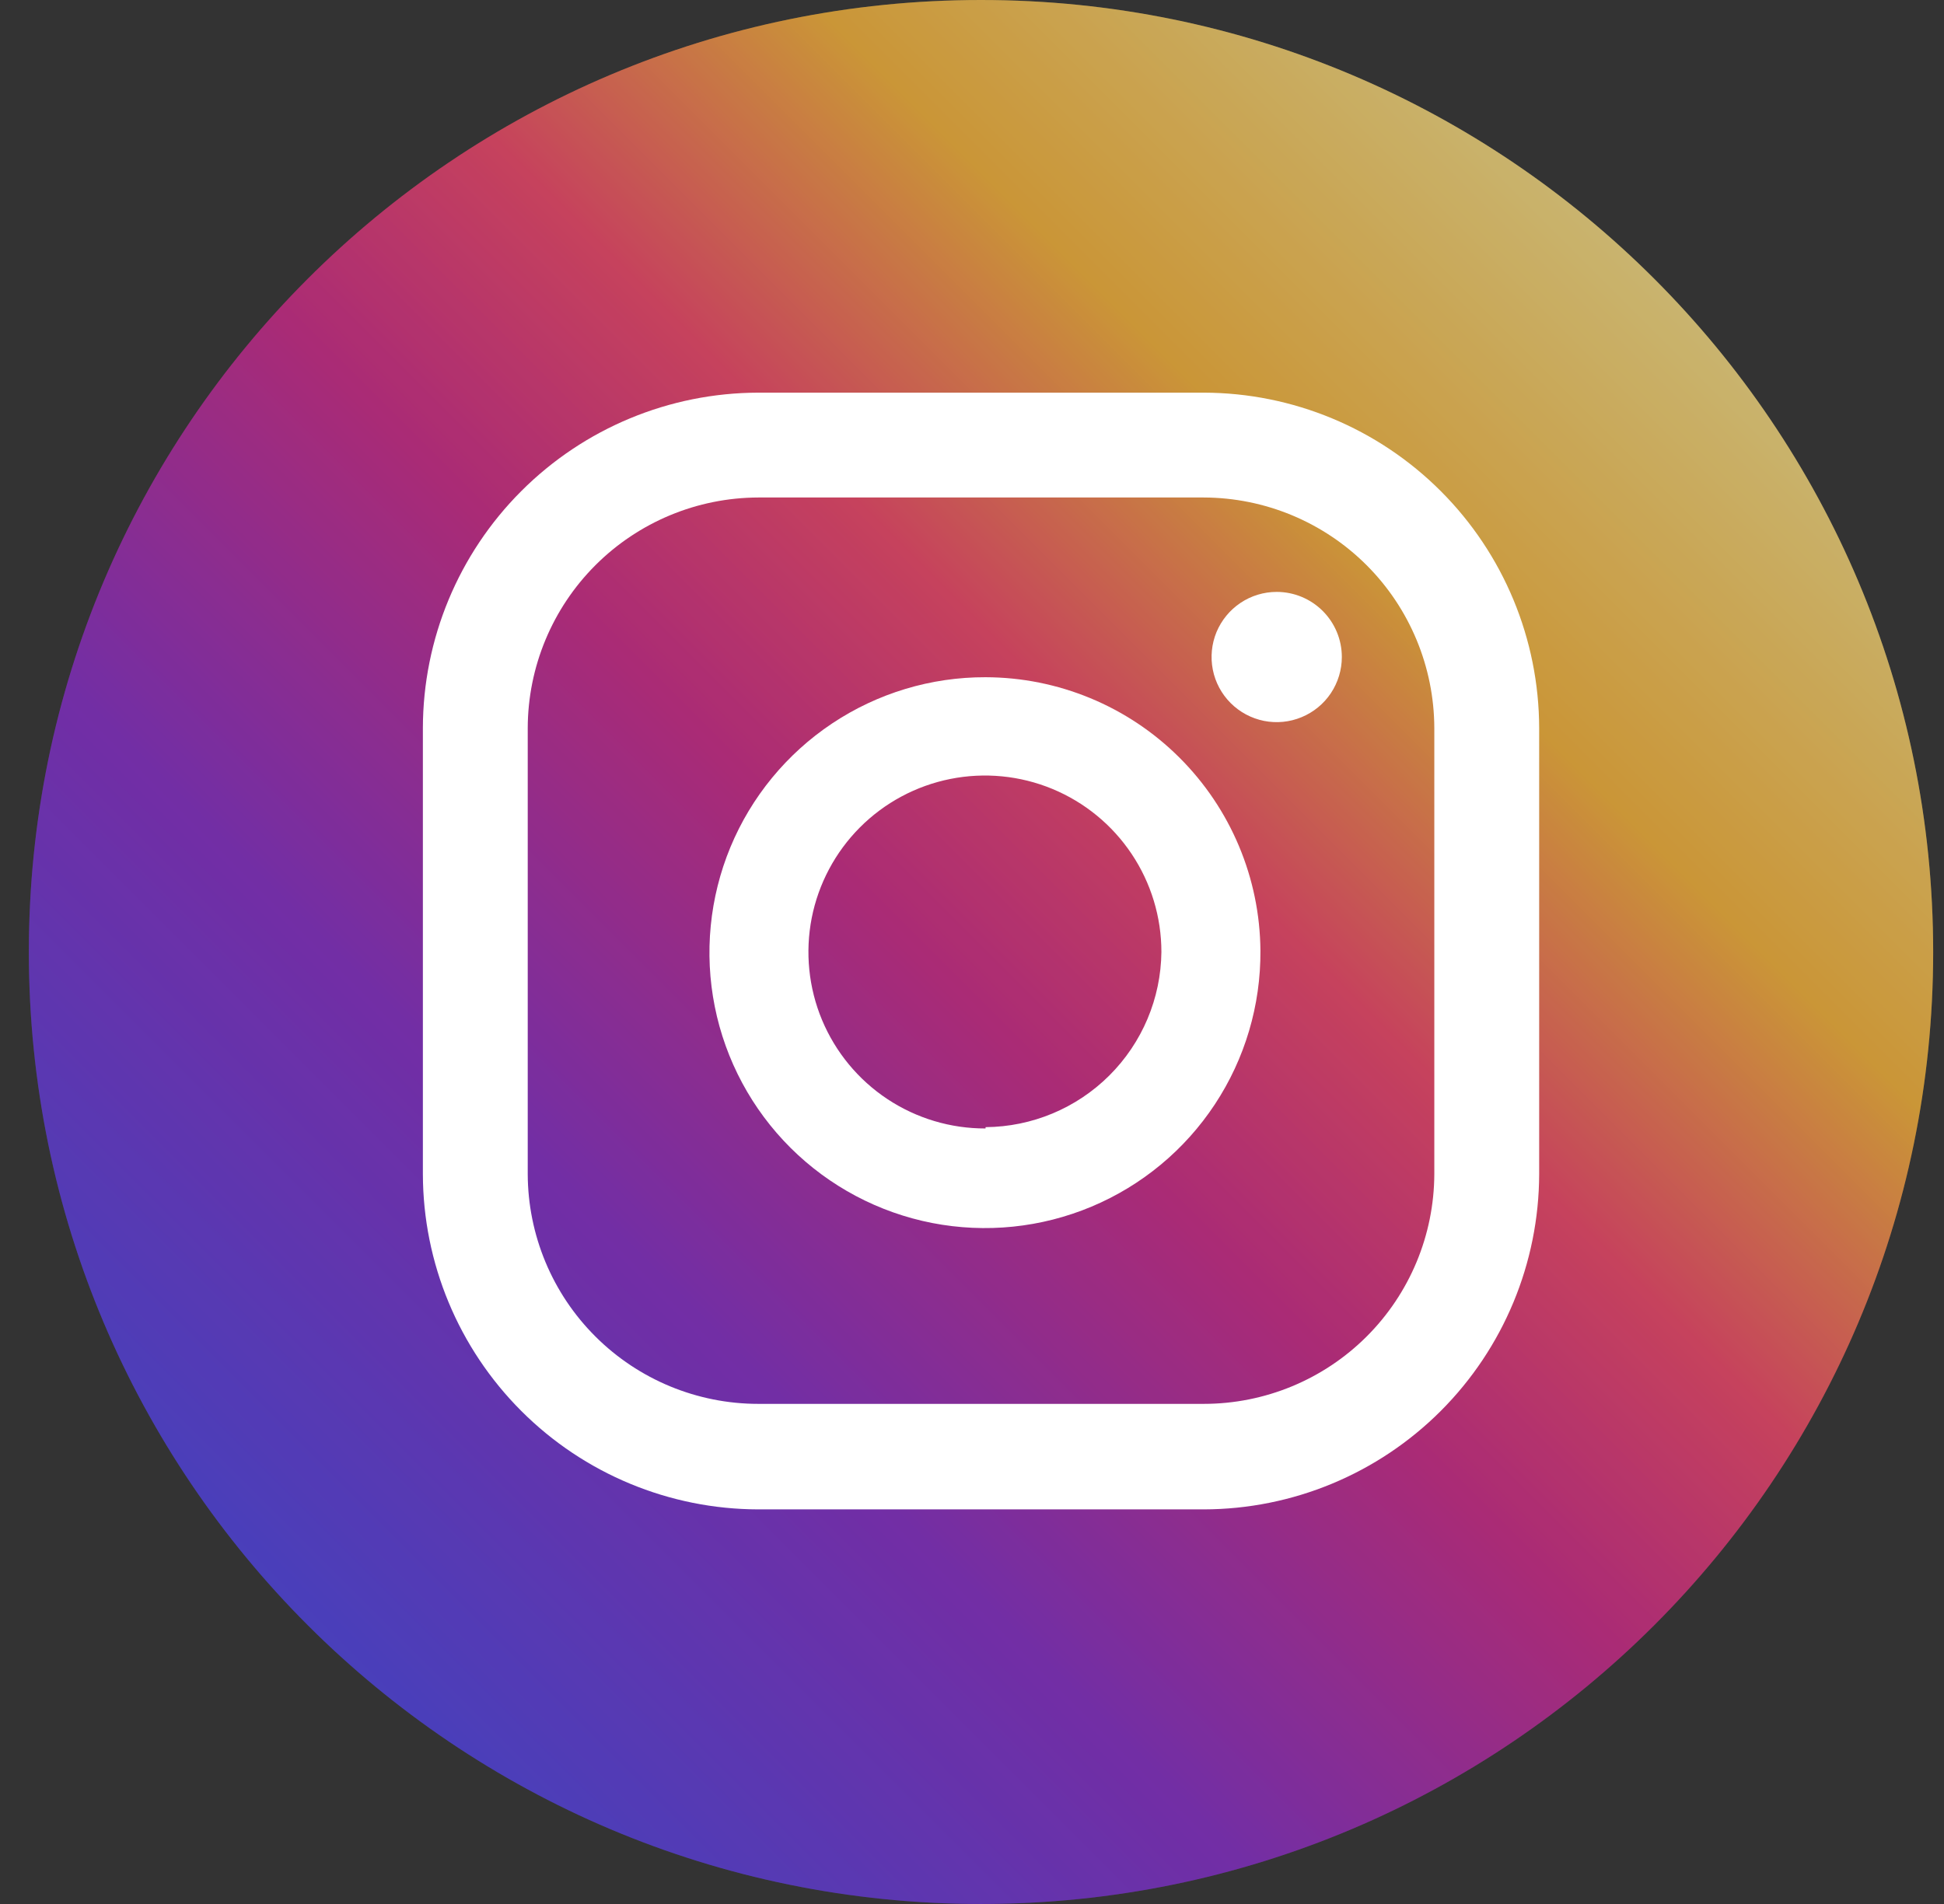 <svg width="49" height="48" viewBox="0 0 49 48" fill="none" xmlns="http://www.w3.org/2000/svg">
<rect x="0" y="0" width="49" height="48" fill="#333333" stroke="none"/>
<g id="Group 6">
<g id="Vector">
<path d="M24.727 48C37.982 48 48.727 37.255 48.727 24C48.727 10.745 37.982 0 24.727 0C11.472 0 0.727 10.745 0.727 24C0.727 37.255 11.472 48 24.727 48Z" fill="url(#paint0_linear_124_624)"/>
<path d="M24.727 48C37.982 48 48.727 37.255 48.727 24C48.727 10.745 37.982 0 24.727 0C11.472 0 0.727 10.745 0.727 24C0.727 37.255 11.472 48 24.727 48Z" fill="black" fill-opacity="0.2"/>
</g>
<path id="Vector_2" d="M32.18 14.922C31.855 14.922 31.538 15.018 31.268 15.199C30.998 15.379 30.788 15.636 30.663 15.935C30.539 16.235 30.507 16.566 30.57 16.884C30.633 17.202 30.79 17.495 31.019 17.724C31.249 17.954 31.541 18.11 31.86 18.174C32.178 18.237 32.508 18.205 32.808 18.08C33.108 17.956 33.365 17.746 33.545 17.476C33.725 17.206 33.822 16.888 33.822 16.564C33.822 16.128 33.649 15.711 33.341 15.403C33.033 15.095 32.615 14.922 32.18 14.922Z" fill="white"/>
<path id="Vector_3" d="M24.842 17.073C23.466 17.069 22.12 17.475 20.975 18.238C19.83 19.002 18.937 20.088 18.41 21.359C17.884 22.631 17.747 24.03 18.017 25.379C18.287 26.729 18.952 27.967 19.927 28.938C20.903 29.909 22.145 30.568 23.495 30.832C24.846 31.095 26.245 30.952 27.514 30.419C28.782 29.887 29.864 28.989 30.622 27.84C31.38 26.691 31.779 25.343 31.77 23.967C31.757 22.137 31.021 20.386 29.724 19.095C28.427 17.803 26.672 17.077 24.842 17.073ZM24.842 28.449C23.962 28.452 23.1 28.194 22.366 27.707C21.632 27.22 21.06 26.526 20.72 25.714C20.381 24.901 20.291 24.006 20.46 23.142C20.63 22.278 21.053 21.484 21.674 20.86C22.296 20.236 23.088 19.811 23.952 19.638C24.815 19.465 25.71 19.552 26.524 19.888C27.338 20.225 28.034 20.795 28.523 21.527C29.013 22.259 29.274 23.119 29.274 24C29.262 25.17 28.79 26.288 27.961 27.114C27.132 27.94 26.012 28.407 24.842 28.416V28.449Z" fill="white"/>
<path id="Vector_4" d="M30.341 38.052H19.113C16.872 38.048 14.724 37.156 13.14 35.571C11.555 33.986 10.663 31.839 10.659 29.598V18.353C10.663 16.112 11.555 13.964 13.14 12.38C14.724 10.795 16.872 9.903 19.113 9.899H30.341C32.582 9.903 34.73 10.795 36.315 12.38C37.899 13.964 38.791 16.112 38.796 18.353V29.598C38.791 31.839 37.899 33.986 36.315 35.571C34.73 37.156 32.582 38.048 30.341 38.052ZM19.113 12.542C17.573 12.546 16.098 13.16 15.009 14.248C13.92 15.337 13.306 16.813 13.302 18.353V29.598C13.306 31.136 13.92 32.61 15.01 33.696C16.099 34.782 17.575 35.392 19.113 35.392H30.341C31.88 35.392 33.356 34.782 34.445 33.696C35.534 32.61 36.148 31.136 36.153 29.598V18.353C36.148 16.813 35.535 15.337 34.446 14.248C33.357 13.16 31.881 12.546 30.341 12.542H19.113Z" fill="white"/>
</g>
<defs>
<linearGradient id="paint0_linear_124_624" x1="41.701" y1="7.026" x2="7.753" y2="40.974" gradientUnits="userSpaceOnUse">
<stop stop-color="#FBE18A"/>
<stop offset="0.21" stop-color="#FCBB45"/>
<stop offset="0.38" stop-color="#F75274"/>
<stop offset="0.52" stop-color="#D53692"/>
<stop offset="0.74" stop-color="#8F39CE"/>
<stop offset="1" stop-color="#5B4FE9"/>
</linearGradient>
</defs>
</svg>
